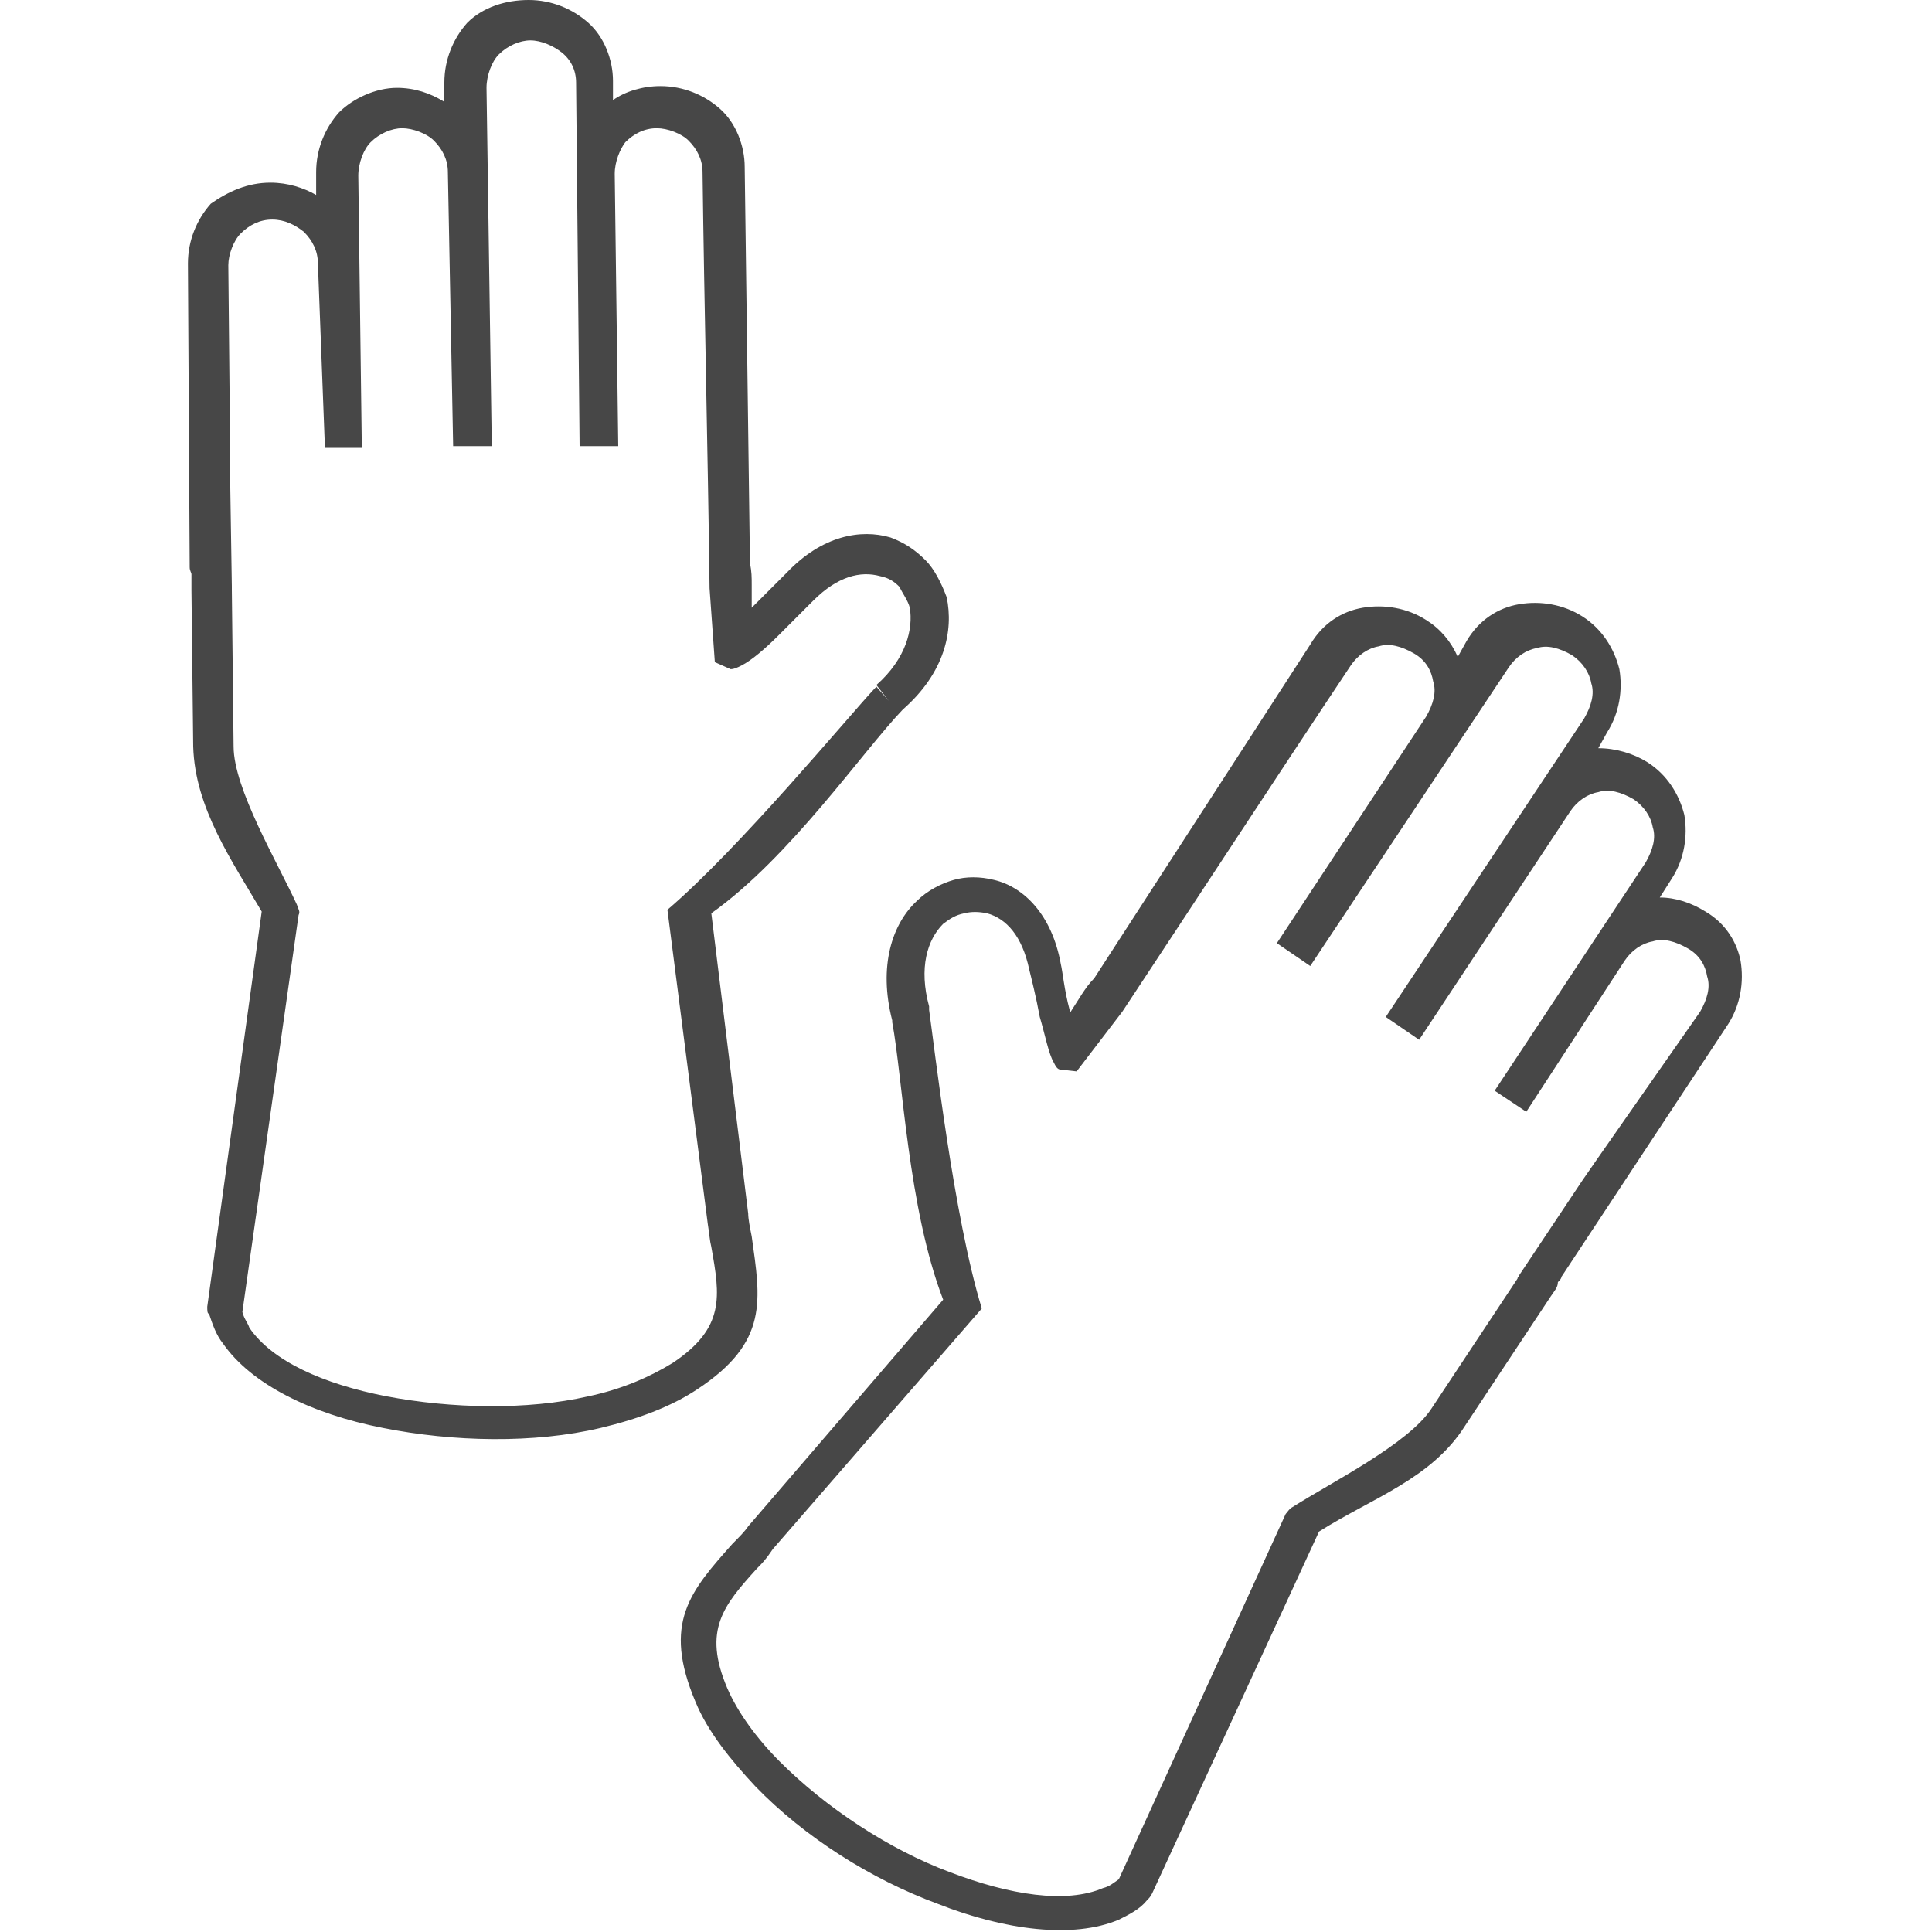 <?xml version="1.0" encoding="utf-8"?>
<!-- Generator: Adobe Illustrator 26.0.0, SVG Export Plug-In . SVG Version: 6.00 Build 0)  -->
<svg version="1.1" id="Layer_1" xmlns="http://www.w3.org/2000/svg" xmlns:xlink="http://www.w3.org/1999/xlink" x="0px" y="0px"
	 viewBox="0 0 110 110" style="enable-background:new 0 0 110 110;" xml:space="preserve">
<style type="text/css">
	.st0{fill:#474747;}
</style>
<g>
	<path class="st0" d="M97.1,51.9c-0.8-0.5-1.7-0.8-2.6-0.8l0.7-1.1c0.7-1.1,0.9-2.4,0.7-3.6c-0.3-1.2-1-2.3-2.1-3l0,0
		c-0.8-0.5-1.8-0.8-2.8-0.8l0.5-0.9c0.7-1.1,0.9-2.4,0.7-3.6c-0.3-1.2-1-2.3-2.1-3c-1.1-0.7-2.4-0.9-3.6-0.7c-1.2,0.2-2.3,0.9-3,2.1
		l-0.5,0.9c-0.4-0.9-1-1.6-1.8-2.1c-1.1-0.7-2.4-0.9-3.6-0.7c-1.2,0.2-2.3,0.9-3,2.1l-12.3,19c-0.3,0.3-0.5,0.6-0.7,0.9l0,0
		l-0.7,1.1v-0.2c-0.3-1.1-0.4-2.2-0.5-2.6c-0.5-2.8-2.1-4.4-3.8-4.8c-0.8-0.2-1.6-0.2-2.3,0c-0.7,0.2-1.5,0.6-2.1,1.2
		c-1.4,1.3-2.2,3.7-1.4,6.8v0.1l0,0l0,0c0.6,3.2,0.9,10.6,2.9,15.8L42.6,86.9c-0.2,0.3-0.5,0.6-0.9,1c-2.4,2.7-4,4.5-2.1,9
		c0.7,1.7,2,3.3,3.4,4.8c2.8,2.9,6.6,5.3,10.4,6.7c3.8,1.5,7.7,2,10.3,0.9c0.6-0.3,1.2-0.6,1.6-1.1c0.1-0.1,0.2-0.2,0.3-0.4
		l9.5-20.6c3-1.9,6.4-3,8.3-6l4.9-7.4c0.2-0.3,0.4-0.5,0.4-0.8c0.1-0.1,0.2-0.2,0.2-0.3l0,0l9.5-14.4c0.7-1.1,0.9-2.4,0.7-3.6
		C98.9,53.7,98.3,52.6,97.1,51.9L97.1,51.9L97.1,51.9z M15.4,10.4c1,0,1.9,0.3,2.6,0.7V9.8c0-1.3,0.5-2.5,1.3-3.4
		C20.1,5.6,21.4,5,22.6,5l0,0c1,0,1.9,0.3,2.7,0.8V4.7c0-1.3,0.5-2.5,1.3-3.4C27.5,0.4,28.8,0,30.1,0s2.5,0.5,3.4,1.3
		c0.9,0.8,1.4,2.1,1.4,3.3v1.1c0.7-0.5,1.7-0.8,2.7-0.8c1.3,0,2.5,0.5,3.4,1.3s1.4,2.1,1.4,3.3l0.3,22.6c0.1,0.4,0.1,0.8,0.1,1.2
		l0,0v1.3l0.1-0.1c0.8-0.8,1.6-1.6,1.9-1.9c2-2.1,4.2-2.5,5.9-2c0.8,0.3,1.4,0.7,2,1.3c0.5,0.5,0.9,1.3,1.2,2.1
		c0.4,1.9-0.1,4.3-2.5,6.4l0,0l0,0l0,0c-2.3,2.4-6.4,8.4-10.9,11.6l2.1,17.1c0,0.3,0.1,0.8,0.2,1.3c0.5,3.6,1,6-3.1,8.7
		c-1.5,1-3.4,1.7-5.5,2.2c-3.8,0.9-8.4,0.8-12.4,0c-4.1-0.8-7.5-2.5-9.1-4.8c-0.4-0.5-0.6-1.1-0.8-1.7c-0.1,0-0.1-0.2-0.1-0.4
		l3.1-22.5C13.2,49,11.1,46,11,42.5l-0.1-8.9c0-0.3,0-0.6,0-0.9c0-0.1-0.1-0.2-0.1-0.4l0,0l-0.1-17.3c0-1.3,0.5-2.5,1.3-3.4
		C13,10.9,14.1,10.4,15.4,10.4L15.4,10.4L15.4,10.4z M38,51.8c4.1-3.5,10.3-11,11.8-12.6l0.1-0.1l0.7,0.8L49.9,39
		c1.7-1.5,2.1-3.2,1.9-4.4c-0.1-0.4-0.4-0.8-0.6-1.2c-0.3-0.3-0.6-0.5-1.1-0.6c-1.1-0.3-2.4,0-3.8,1.4c-0.3,0.3-1.2,1.2-2,2
		c-0.7,0.7-1.5,1.4-2.1,1.7c-0.2,0.1-0.4,0.2-0.6,0.2l0,0l-0.9-0.4l-0.3-4.2c-0.1-8-0.3-15.8-0.4-23.7c0-0.7-0.3-1.3-0.8-1.8
		c-0.4-0.4-1.2-0.7-1.8-0.7c-0.7,0-1.3,0.3-1.8,0.8C35.3,8.5,35,9.2,35,9.9l0.2,15.5h-2.2L32.8,4.7C32.8,4,32.5,3.4,32,3
		c-0.5-0.4-1.2-0.7-1.8-0.7c-0.6,0-1.3,0.3-1.8,0.8c-0.4,0.4-0.7,1.2-0.7,1.9l0.3,20.4h-2.2L25.5,9.8c0-0.7-0.3-1.3-0.8-1.8
		c-0.4-0.4-1.2-0.7-1.8-0.7s-1.3,0.3-1.8,0.8c-0.4,0.4-0.7,1.2-0.7,1.9l0.2,15.5h-2.1L18.1,15c0-0.7-0.3-1.3-0.8-1.8
		c-0.5-0.4-1.1-0.7-1.8-0.7c-0.7,0-1.3,0.3-1.8,0.8c-0.4,0.4-0.7,1.2-0.7,1.8l0.1,10.3V27l0.1,6.4c0,0.1,0,0.2,0,0.2l0.1,8.9
		c0,2.4,2.5,6.6,3.6,9c0.1,0.3,0.2,0.4,0.1,0.6l0,0l-3.2,22.6c0.1,0.4,0.3,0.6,0.4,0.9c1.3,1.9,4.2,3.2,7.8,3.9
		c3.7,0.7,8,0.8,11.5,0c1.9-0.4,3.5-1.1,4.8-1.9c3-2,2.7-3.8,2.2-6.6c-0.1-0.4-0.1-0.7-0.2-1.3L38,51.8L38,51.8z M13.1,28.2
		L13.1,28.2L13.1,28.2L13.1,28.2L13.1,28.2L13.1,28.2z M55.9,74.5c-1.6-5.2-2.7-14.9-3-17c0-0.1,0-0.1,0-0.2l-1.1,0.3l1.1-0.3
		c-0.6-2.2-0.1-3.8,0.8-4.7c0.4-0.3,0.7-0.5,1.2-0.6c0.4-0.1,0.8-0.1,1.3,0c1.1,0.3,2,1.3,2.4,3.2c0.1,0.4,0.4,1.6,0.6,2.7
		c0.3,1,0.5,2.1,0.8,2.6c0.1,0.2,0.2,0.4,0.4,0.4l0,0l0.9,0.1l2.6-3.4c4.3-6.5,8.6-13.1,13-19.7c0.4-0.6,1-1,1.6-1.1
		c0.6-0.2,1.3,0,2,0.4s1,1,1.1,1.6c0.2,0.6,0,1.3-0.4,2l-8.5,12.9l1.9,1.3l11.3-17c0.4-0.6,1-1,1.6-1.1c0.6-0.2,1.3,0,2,0.4
		c0.6,0.4,1,1,1.1,1.6c0.2,0.6,0,1.3-0.4,2l-11.3,17l1.9,1.3l8.6-13c0.4-0.6,1-1,1.6-1.1c0.6-0.2,1.3,0,2,0.4c0.6,0.4,1,1,1.1,1.6
		c0.2,0.6,0,1.3-0.4,2l-8.6,13l1.8,1.2l5.6-8.6c0.4-0.6,1-1,1.6-1.1c0.6-0.2,1.3,0,2,0.4s1,1,1.1,1.6c0.2,0.6,0,1.3-0.4,2L91,65.9
		l-0.9,1.3l-3.6,5.4c0,0.1-0.1,0.1-0.1,0.2l-4.9,7.4c-1.3,2-5.7,4.2-7.9,5.6c-0.2,0.1-0.3,0.3-0.4,0.4l0,0L63.7,107
		c-0.3,0.2-0.5,0.4-0.9,0.5c-2.1,0.9-5.3,0.4-8.7-0.9c-3.5-1.3-7.1-3.7-9.7-6.3c-1.3-1.3-2.4-2.8-3-4.2c-1.4-3.3-0.2-4.7,1.7-6.8
		c0.3-0.3,0.5-0.5,0.9-1.1L55.9,74.5L55.9,74.5z M89.5,68.1L89.5,68.1L89.5,68.1L89.5,68.1L89.5,68.1L89.5,68.1z"/>
</g>
</svg>
